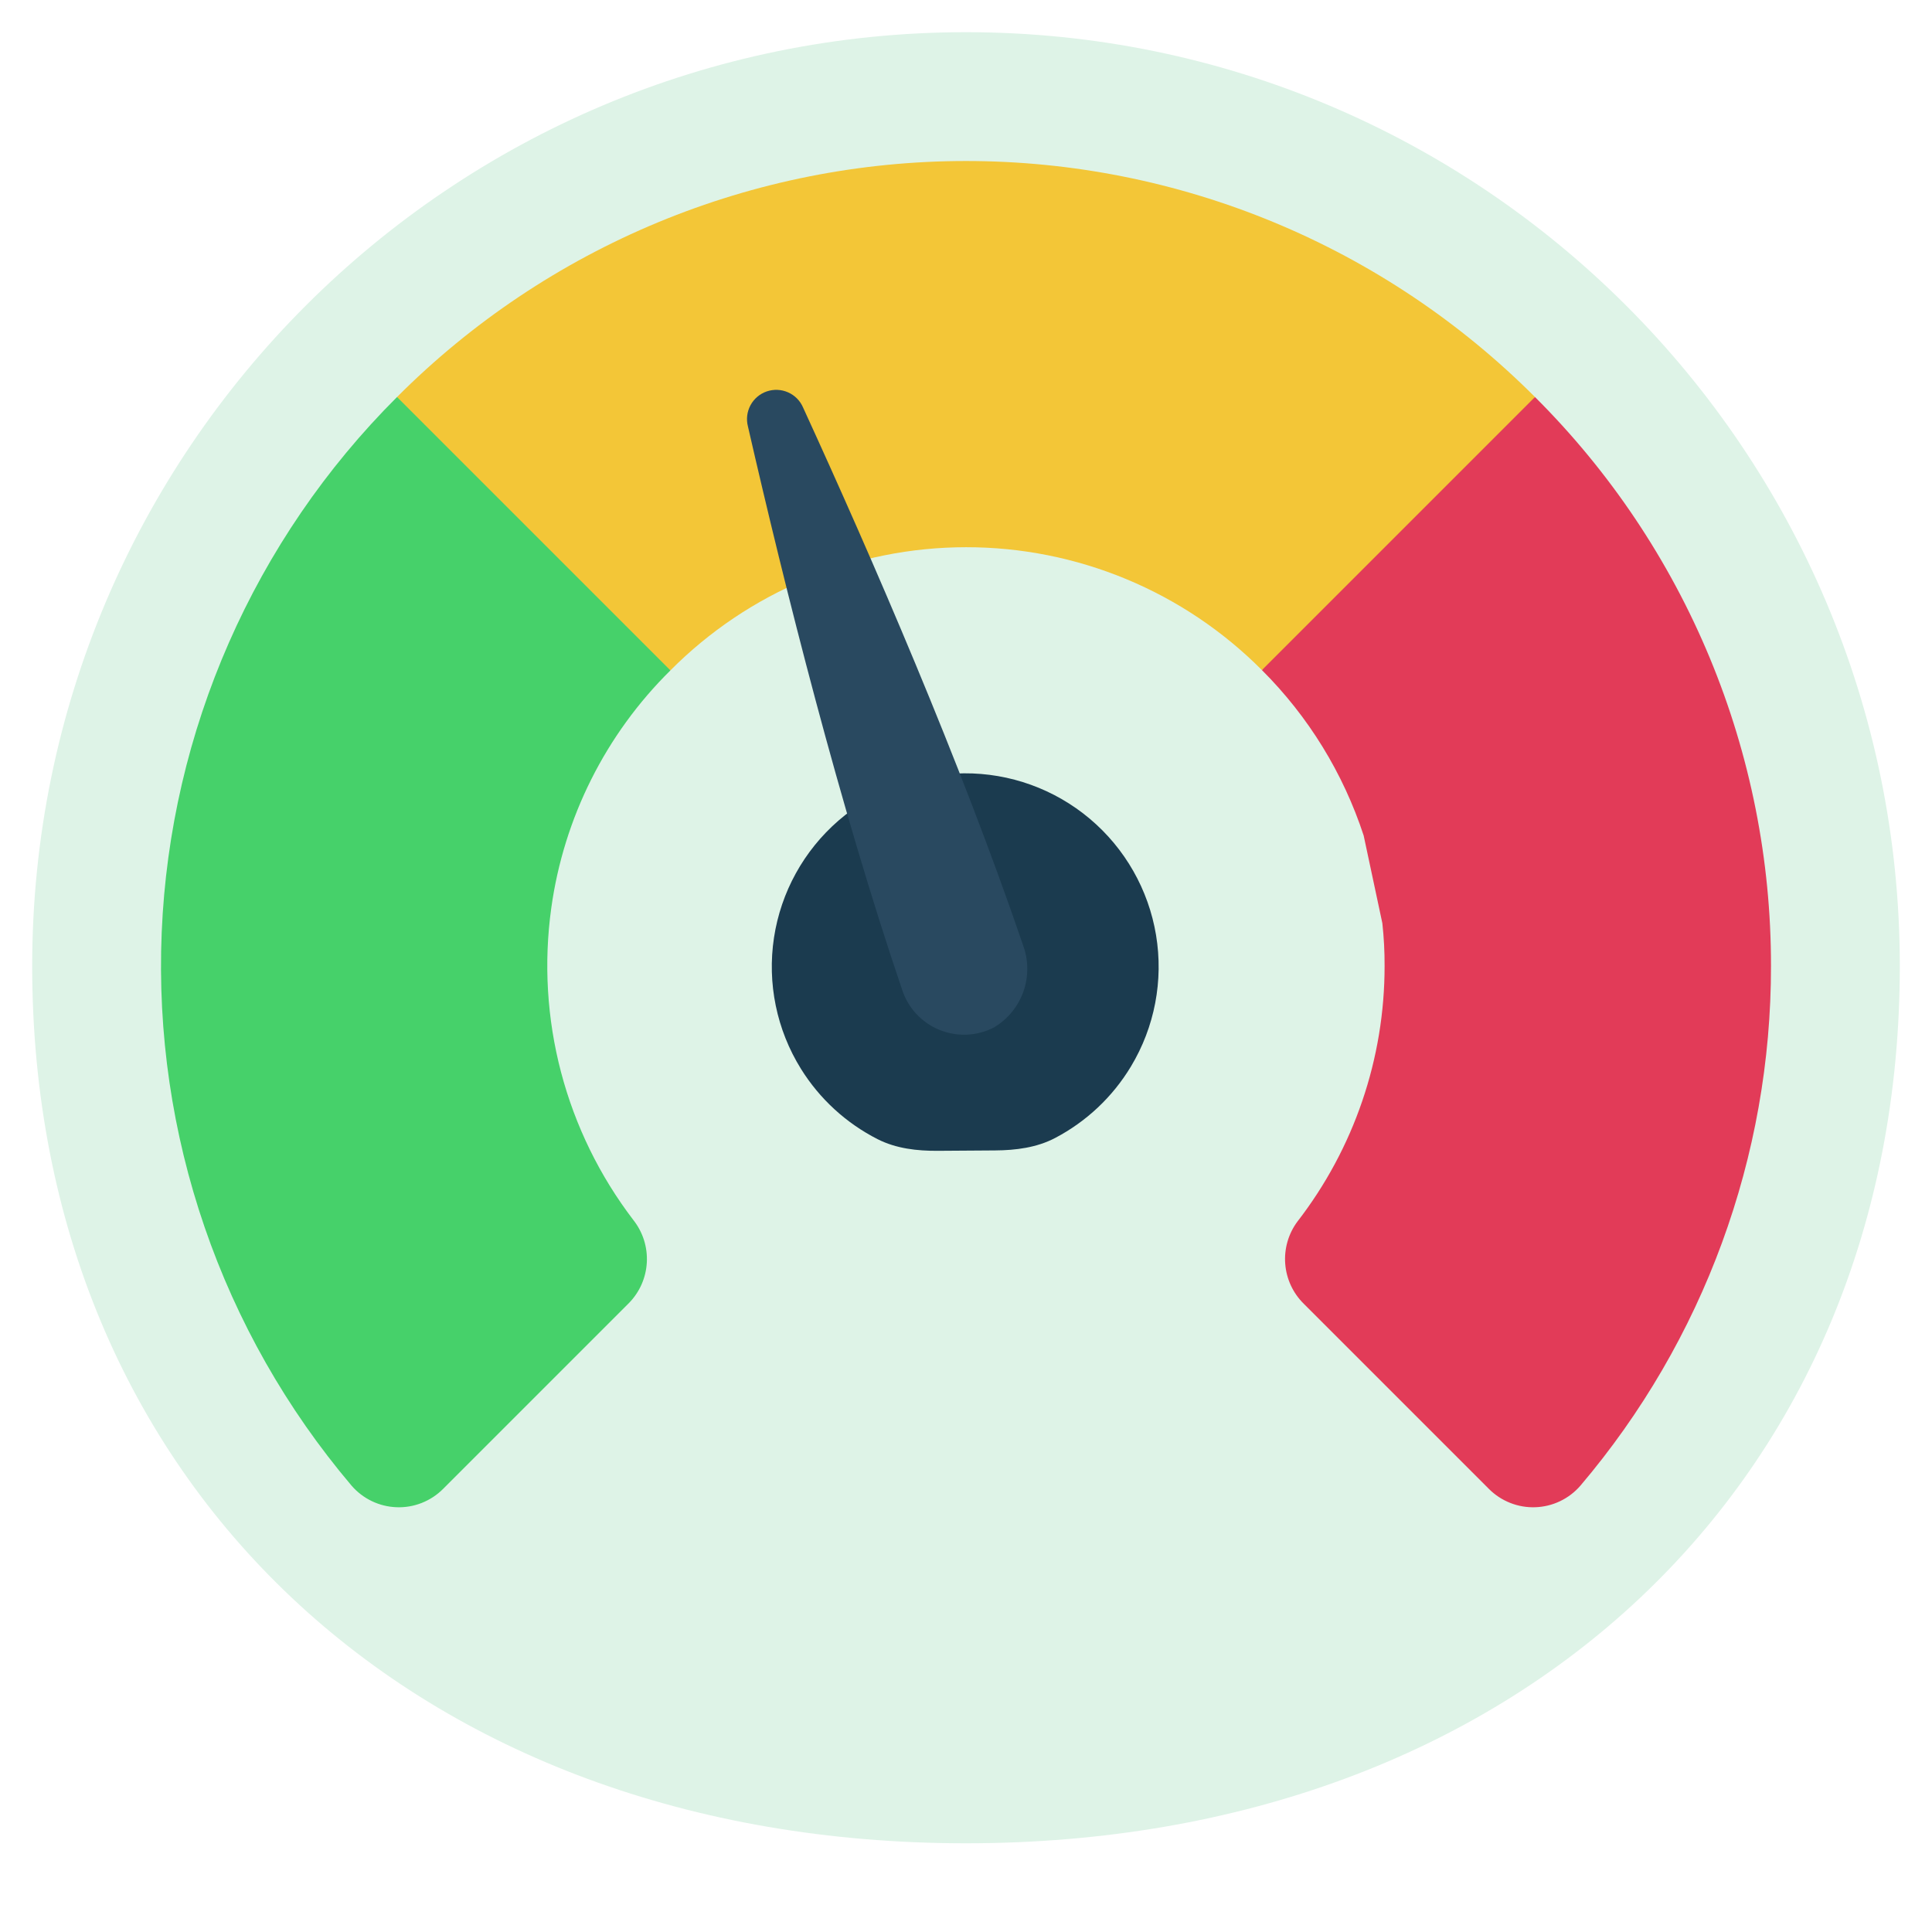 <svg width="98" height="98" viewBox="0 0 98 98" fill="none" xmlns="http://www.w3.org/2000/svg">
<path d="M49 93.5C77 93.5 96.367 75.16 96.367 49C96.367 22.84 75.16 1.633 49 1.633C22.84 1.633 1.633 22.84 1.633 49C1.633 75.16 21 93.5 49 93.5Z" fill="#DEF3E7"/>
<path d="M47.572 58.375C46.52 58.382 45.454 58.261 44.516 57.784C42.927 56.976 41.578 55.746 40.627 54.215C39.394 52.231 38.91 49.873 39.26 47.564C39.611 45.255 40.774 43.147 42.539 41.618C44.305 40.09 46.558 39.242 48.894 39.226C51.229 39.21 53.493 40.027 55.28 41.532C57.066 43.036 58.258 45.128 58.64 47.432C59.022 49.736 58.57 52.1 57.364 54.101C56.434 55.645 55.102 56.893 53.524 57.722C52.593 58.212 51.528 58.348 50.476 58.355L47.572 58.375Z" fill="#1B3B4F"/>
<path d="M89.833 49C89.842 58.657 86.415 68.001 80.164 75.362C79.879 75.691 79.529 75.958 79.136 76.146C78.743 76.334 78.316 76.439 77.88 76.454C77.445 76.47 77.011 76.395 76.606 76.235C76.201 76.075 75.833 75.834 75.525 75.525L66.134 66.134C65.587 65.595 65.253 64.877 65.193 64.112C65.133 63.347 65.351 62.586 65.807 61.969C68.68 58.257 70.237 53.694 70.233 49C70.236 48.274 70.198 47.549 70.119 46.828L69.172 42.385C68.136 39.219 66.368 36.343 64.01 33.99L70.233 24.5L77.861 20.139C81.661 23.923 84.675 28.421 86.729 33.374C88.784 38.327 89.839 43.638 89.833 49Z" fill="#E23B58"/>
<path d="M77.861 20.139L64.01 33.99C62.043 32.013 59.705 30.445 57.13 29.375C54.555 28.305 51.793 27.755 49.005 27.757C46.216 27.758 43.455 28.311 40.881 29.384C38.307 30.456 35.971 32.027 34.006 34.006L24.5 29.4L20.139 20.139C23.926 16.344 28.425 13.333 33.377 11.278C38.329 9.224 43.638 8.167 49 8.167C54.361 8.167 59.67 9.224 64.623 11.278C69.575 13.333 74.074 16.344 77.861 20.139Z" fill="#F3C637"/>
<path d="M32.128 61.887C32.609 62.497 32.852 63.261 32.81 64.037C32.768 64.813 32.444 65.547 31.899 66.101L22.475 75.525C22.167 75.834 21.799 76.075 21.394 76.235C20.989 76.395 20.555 76.47 20.12 76.454C19.684 76.439 19.257 76.334 18.864 76.146C18.471 75.958 18.121 75.691 17.836 75.362C11.214 67.55 7.775 57.532 8.202 47.301C8.629 37.069 12.89 27.372 20.139 20.139L34.006 34.006C30.721 37.25 28.597 41.487 27.963 46.06C27.576 48.843 27.745 51.674 28.46 54.391C29.175 57.107 30.422 59.655 32.128 61.887Z" fill="#46D16A"/>
<path d="M45.753 50.184C45.9 50.644 46.145 51.066 46.471 51.42C46.798 51.774 47.198 52.053 47.644 52.237C48.09 52.42 48.571 52.504 49.052 52.482C49.534 52.46 50.005 52.333 50.432 52.109C51.124 51.693 51.649 51.048 51.916 50.285C52.182 49.522 52.173 48.69 51.89 47.933C48.72 38.638 44.243 28.317 40.736 20.672C40.589 20.328 40.317 20.053 39.975 19.902C39.633 19.75 39.247 19.734 38.893 19.855C38.539 19.976 38.245 20.227 38.068 20.556C37.891 20.885 37.845 21.269 37.939 21.631C39.826 29.873 42.583 40.854 45.753 50.184Z" fill="#294960"/>
</svg>
